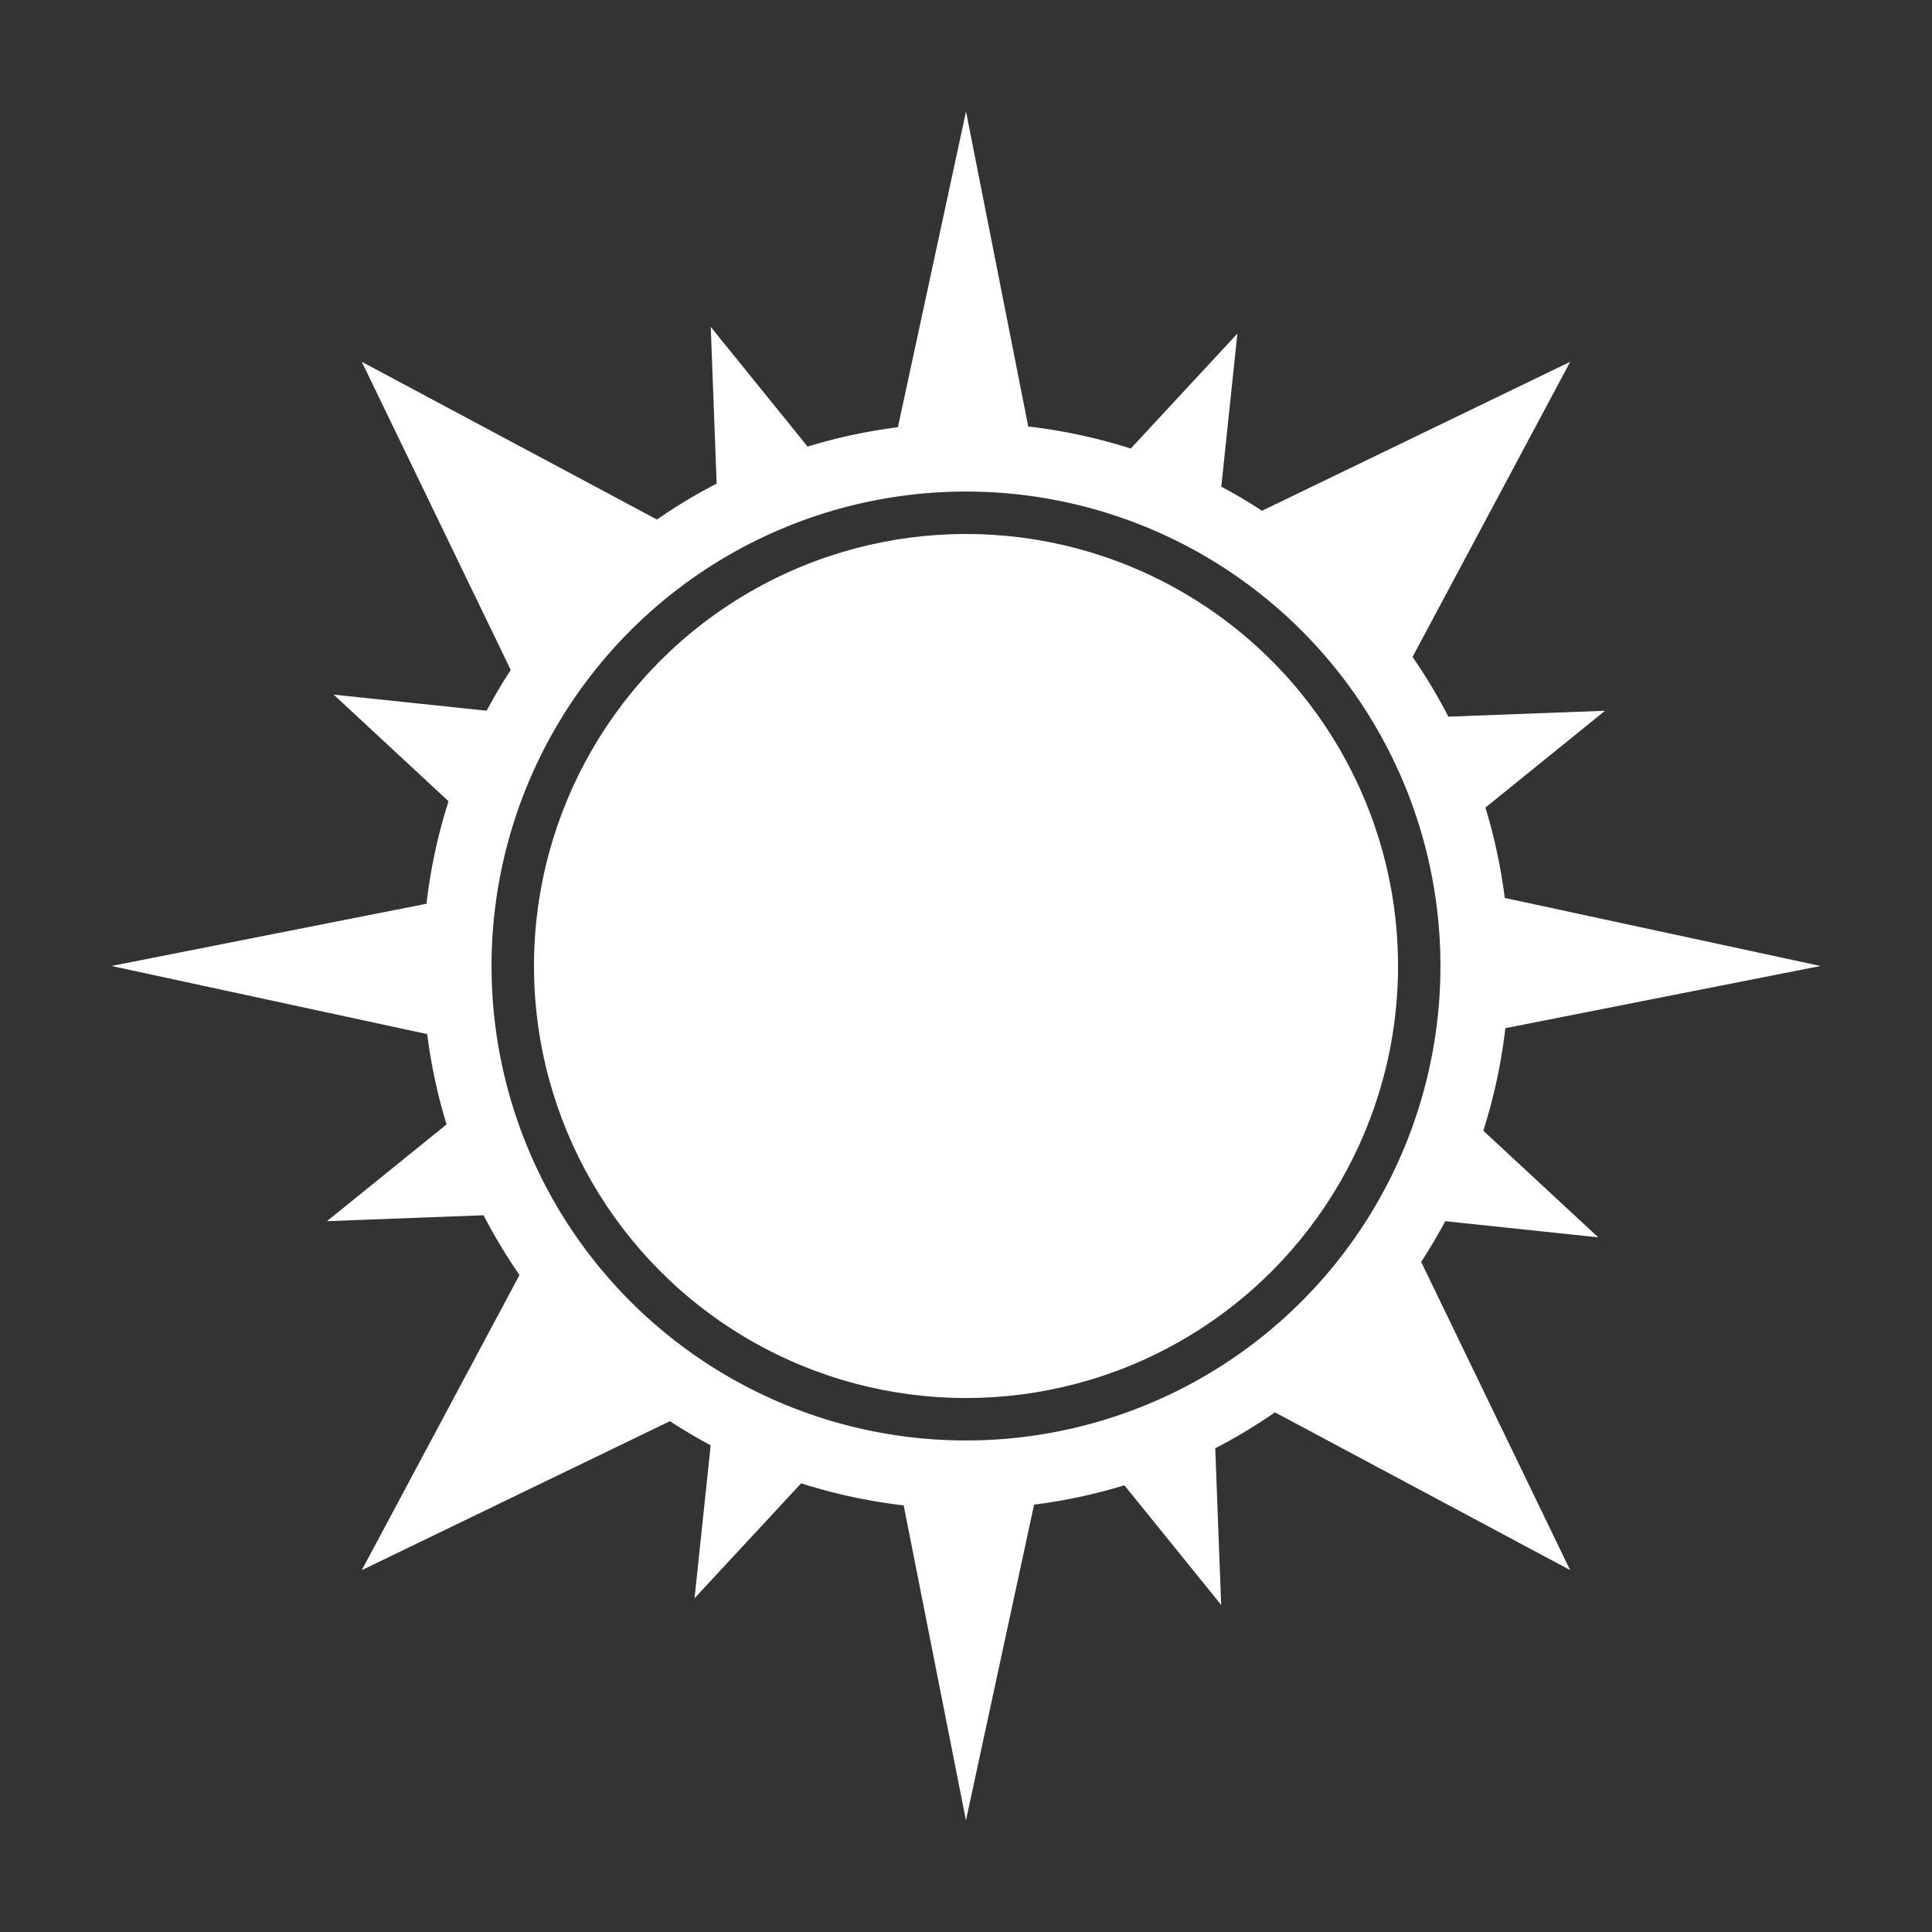 <?xml version="1.0" encoding="UTF-8" standalone="no"?>
<!-- Created with Inkscape (http://www.inkscape.org/) -->

<svg
   width="400"
   height="400"
   viewBox="0 0 105.833 105.833"
   version="1.1"
   id="svg1"
   xml:space="preserve"
   inkscape:version="1.4.2 (ebf0e940, 2025-05-08)"
   sodipodi:docname="sun.svg"
   xmlns:inkscape="http://www.inkscape.org/namespaces/inkscape"
   xmlns:sodipodi="http://sodipodi.sourceforge.net/DTD/sodipodi-0.dtd"
   xmlns="http://www.w3.org/2000/svg"
   xmlns:svg="http://www.w3.org/2000/svg"><rect x="0" y="0" width="105.833" height="105.833" fill="#333333" stroke="none"/><sodipodi:namedview
     id="namedview1"
     pagecolor="#ff0000"
     bordercolor="#eeeeee"
     borderopacity="1"
     inkscape:showpageshadow="0"
     inkscape:pageopacity="0"
     inkscape:pagecheckerboard="0"
     inkscape:deskcolor="#505050"
     inkscape:document-units="mm"
     inkscape:zoom="0.36740995"
     inkscape:cx="91.178804"
     inkscape:cy="176.9141"
     inkscape:window-width="1328"
     inkscape:window-height="717"
     inkscape:window-x="1125"
     inkscape:window-y="25"
     inkscape:window-maximized="0"
     inkscape:current-layer="layer1" /><defs
     id="defs1"><inkscape:path-effect
       effect="mirror_symmetry"
       start_point="13.213,-0.192"
       end_point="13.213,23.486"
       center_point="13.213,11.647"
       id="path-effect10"
       is_visible="true"
       lpeversion="1.2"
       lpesatellites="#path11"
       mode="vertical"
       discard_orig_path="false"
       fuse_paths="false"
       oposite_fuse="false"
       split_items="true"
       split_open="false"
       link_styles="false" /></defs><g
     inkscape:label="Layer 1"
     inkscape:groupmode="layer"
     id="layer1"><path
       id="path11"
       style="fill:#ffffff;fill-opacity:1;fill-rule:nonzero;stroke-width:0.265"
       d="M 12.801,0.96 11.868,5.284 A 7.437,7.437 0 0 0 10.631,5.549 L 9.305,3.91 9.386,6.056 A 7.437,7.437 0 0 0 8.568,6.548 L 4.526,4.388 6.566,8.608 A 7.437,7.437 0 0 0 6.236,9.166 L 4.141,8.946 5.714,10.406 A 7.437,7.437 0 0 0 5.412,11.81 L 1.099,12.662 5.422,13.595 a 7.437,7.437 0 0 0 0.265,1.237 l -1.638,1.325 2.145,-0.081 a 7.437,7.437 0 0 0 0.492,0.818 l -2.16,4.042 4.22,-2.04 a 7.437,7.437 0 0 0 0.558,0.33 l -0.221,2.095 1.46,-1.574 a 7.437,7.437 0 0 0 1.404,0.302 l 0.853,4.314 0.933,-4.324 a 7.437,7.437 0 0 0 1.237,-0.265 l 1.325,1.638 -0.081,-2.145 a 7.437,7.437 0 0 0 0.818,-0.492 l 4.042,2.16 -2.04,-4.22 a 7.437,7.437 0 0 0 0.33,-0.558 l 2.095,0.221 -1.574,-1.46 a 7.437,7.437 0 0 0 0.302,-1.404 L 24.503,12.662 20.179,11.73 a 7.437,7.437 0 0 0 -0.265,-1.237 l 1.638,-1.326 -2.145,0.081 A 7.437,7.437 0 0 0 18.916,8.43 L 21.075,4.388 16.855,6.428 A 7.437,7.437 0 0 0 16.297,6.098 L 16.517,4.002 15.057,5.576 A 7.437,7.437 0 0 0 13.653,5.274 Z m 0,5.205 A 6.497,6.497 0 0 1 19.298,12.662 6.497,6.497 0 0 1 12.801,19.16 6.497,6.497 0 0 1 6.303,12.662 6.497,6.497 0 0 1 12.801,6.165 Z"
       transform="matrix(4,0,0,4,1.714,2.267)" /><circle
       style="fill:#ffffff;fill-opacity:1;fill-rule:nonzero;stroke-width:1.058"
       id="circle14"
       cx="52.917"
       cy="52.917"
       r="23.666" /></g></svg>
